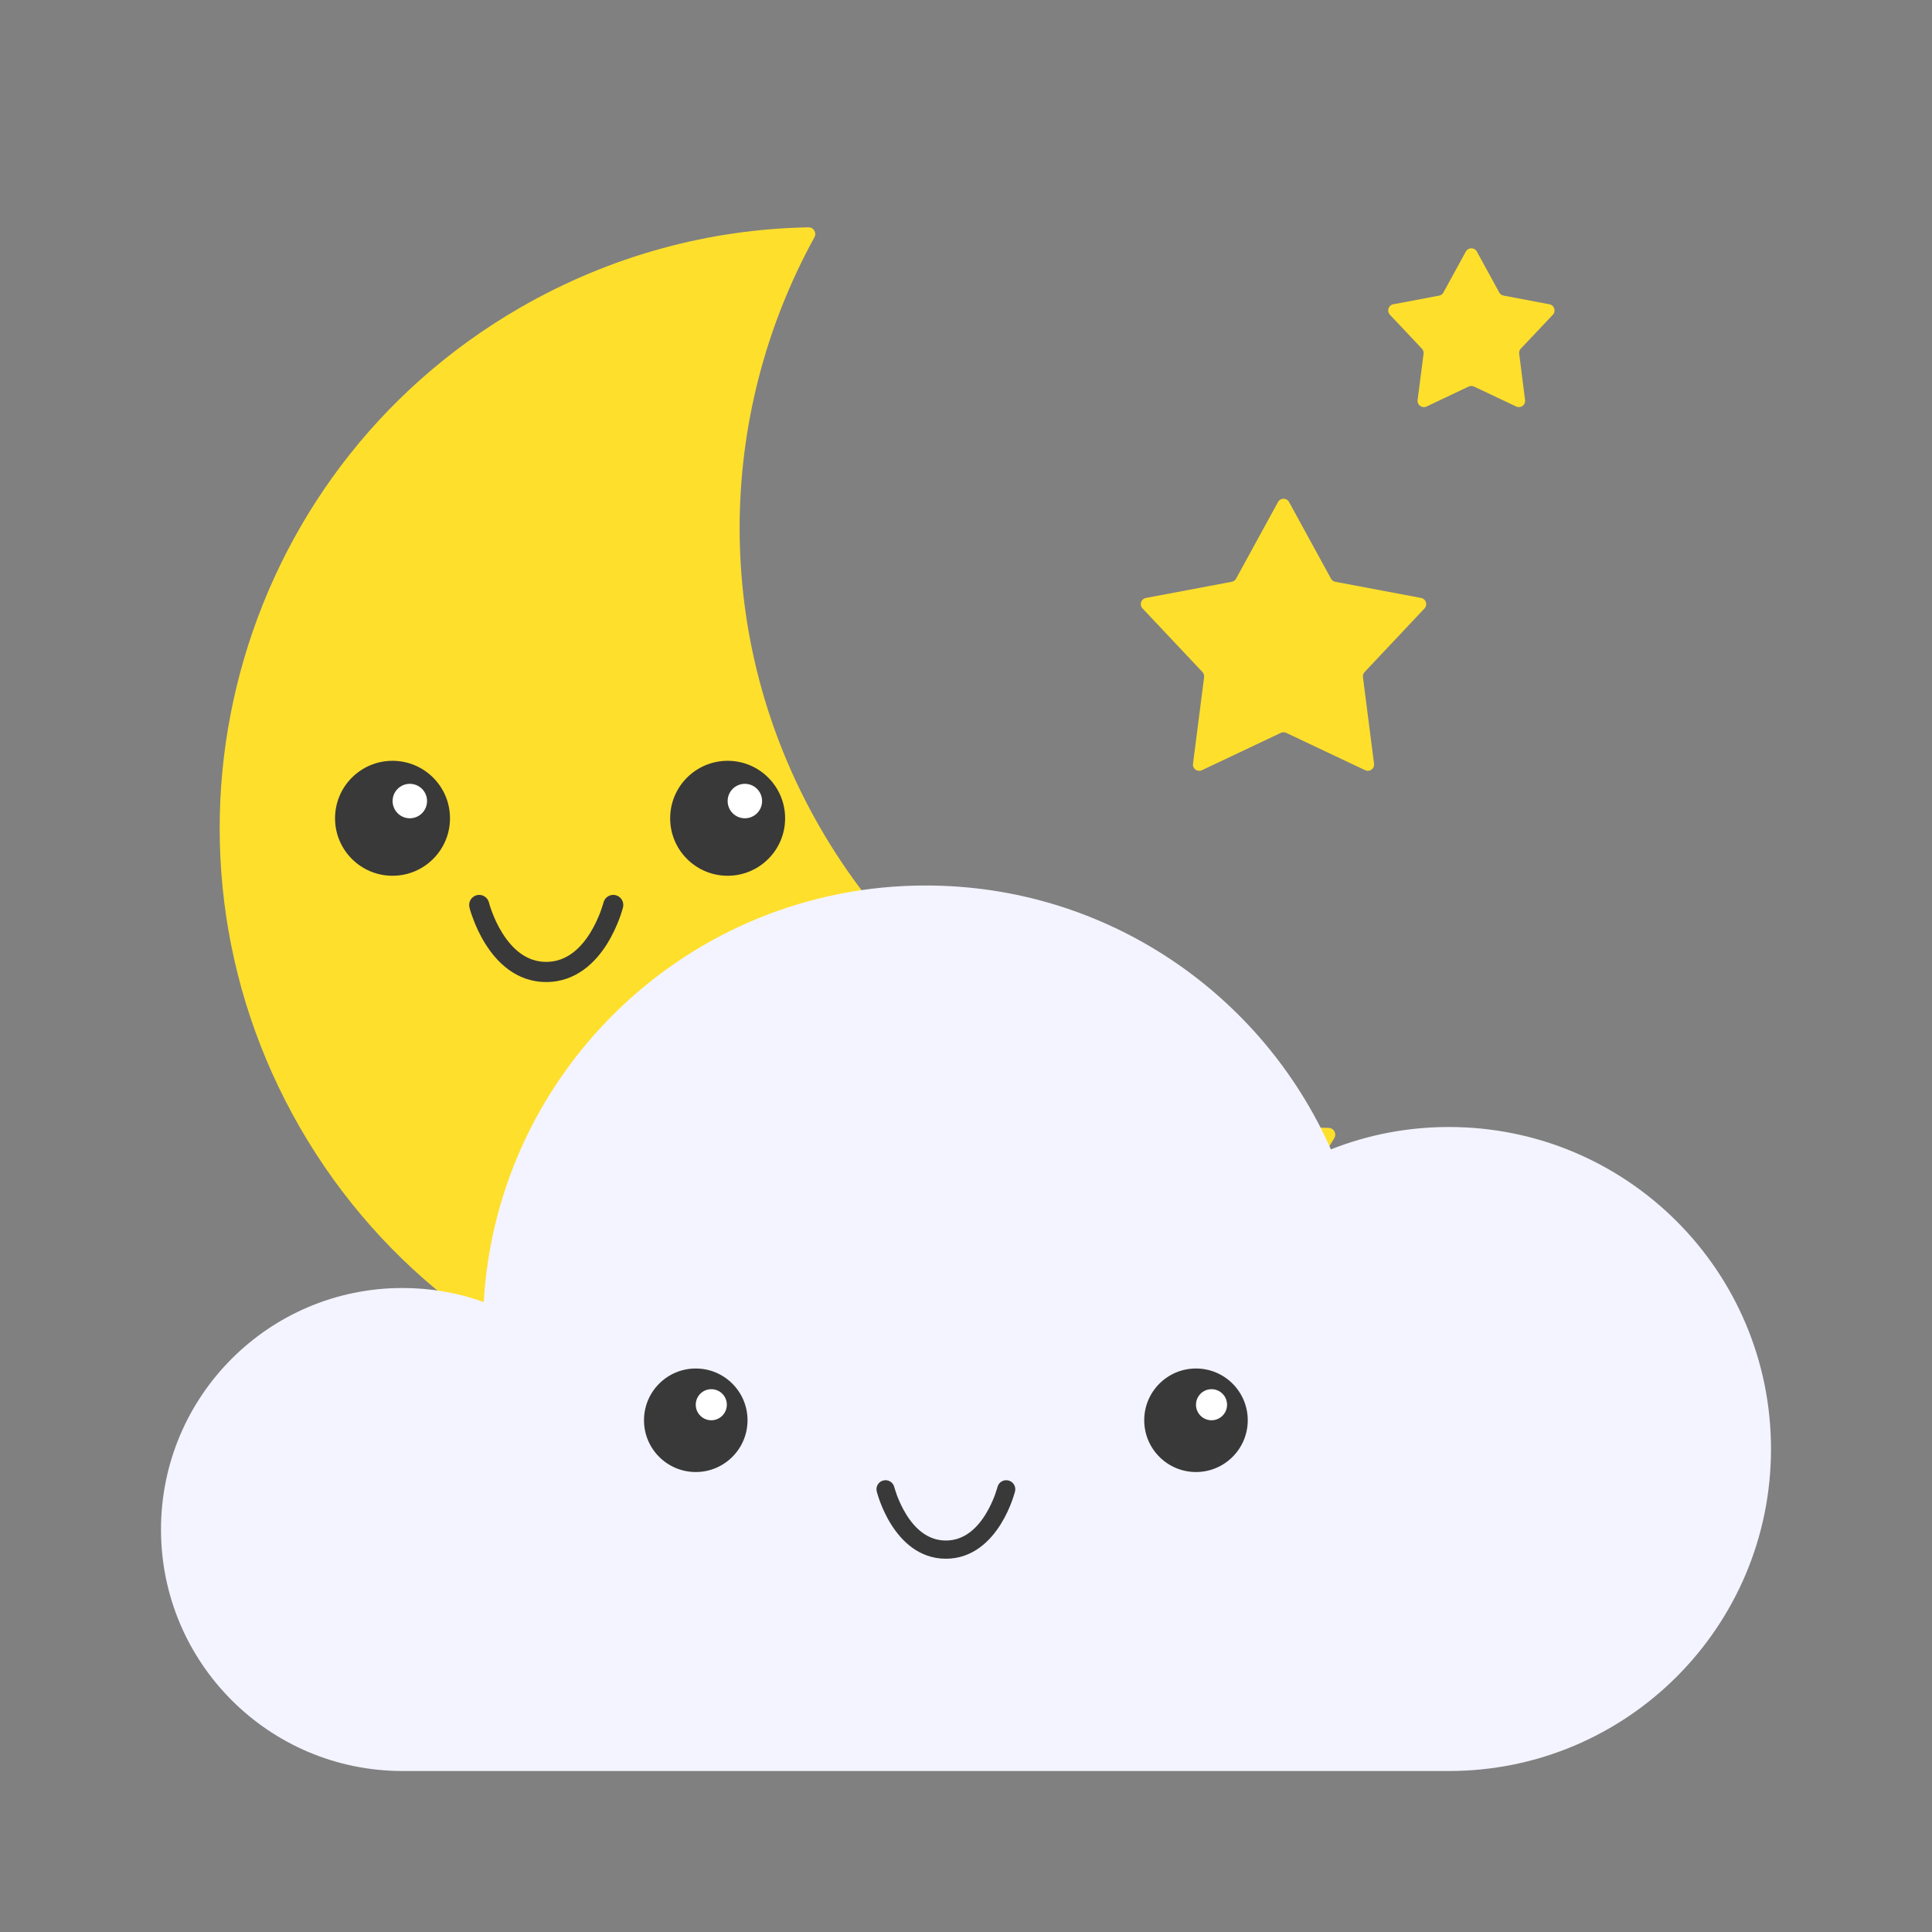 <svg width="24" height="24" viewBox="0 0 24 24" fill="none" xmlns="http://www.w3.org/2000/svg">
<rect x="0" y="0" width="24" height="24" fill="#808080" stroke="none"/>
<path fill-rule="evenodd" clip-rule="evenodd" d="M10.117 2.948C10.148 2.892 10.108 2.823 10.044 2.824C8.823 2.846 7.591 3.17 6.459 3.823C2.892 5.883 1.67 10.444 3.729 14.012C5.789 17.579 10.351 18.801 13.918 16.742C15.05 16.088 15.946 15.183 16.576 14.137C16.608 14.082 16.569 14.013 16.505 14.011C13.98 13.96 11.543 12.629 10.188 10.282C8.834 7.936 8.899 5.16 10.117 2.948Z" fill="#FEDF2C"/>
<path fill-rule="evenodd" clip-rule="evenodd" d="M6.074 11.211C6.057 11.144 5.989 11.104 5.923 11.12C5.856 11.137 5.815 11.205 5.832 11.272L5.953 11.242C5.832 11.272 5.832 11.272 5.832 11.272L5.832 11.273L5.833 11.276L5.835 11.284C5.837 11.291 5.84 11.301 5.843 11.314C5.851 11.339 5.862 11.374 5.878 11.415C5.909 11.499 5.958 11.611 6.029 11.724C6.168 11.947 6.409 12.199 6.785 12.199C7.161 12.199 7.403 11.947 7.542 11.724C7.612 11.611 7.661 11.499 7.693 11.415C7.708 11.374 7.72 11.339 7.727 11.314C7.731 11.301 7.734 11.291 7.736 11.284L7.738 11.276L7.739 11.273L7.739 11.272C7.739 11.272 7.739 11.272 7.618 11.242L7.739 11.272C7.756 11.205 7.715 11.137 7.648 11.12C7.581 11.104 7.514 11.144 7.497 11.211M7.497 11.211L7.497 11.212L7.495 11.218C7.494 11.223 7.491 11.231 7.488 11.241C7.482 11.262 7.472 11.292 7.459 11.328C7.431 11.401 7.389 11.497 7.33 11.592C7.209 11.785 7.034 11.949 6.785 11.949C6.537 11.949 6.362 11.785 6.241 11.592C6.181 11.497 6.139 11.401 6.112 11.328C6.098 11.292 6.089 11.262 6.082 11.241C6.079 11.231 6.077 11.223 6.076 11.218L6.074 11.212L6.074 11.211C6.074 11.211 6.074 11.211 6.074 11.211" fill="#393939"/>
<circle cx="4.876" cy="10.165" r="0.714" fill="#393939"/>
<circle cx="5.091" cy="9.951" r="0.214" fill="white"/>
<circle cx="9.039" cy="10.165" r="0.714" fill="#393939"/>
<circle cx="9.253" cy="9.951" r="0.214" fill="white"/>
<path fill-rule="evenodd" clip-rule="evenodd" d="M5.005 22C5.004 22 5.002 22 5 22C3.343 22 2 20.657 2 19C2 17.343 3.343 16 5 16C5.354 16 5.694 16.061 6.009 16.174C6.178 13.288 8.572 11 11.5 11C13.747 11 15.679 12.347 16.533 14.278C16.987 14.098 17.482 14 18 14C20.209 14 22 15.791 22 18C22 20.209 20.209 22 18 22C17.998 22 17.997 22 17.995 22H11.507C11.505 22 11.502 22 11.5 22C11.498 22 11.495 22 11.493 22H5.005Z" fill="#F3F4FF"/>
<path fill-rule="evenodd" clip-rule="evenodd" d="M11.109 18.473C11.094 18.412 11.033 18.376 10.973 18.391C10.912 18.406 10.876 18.467 10.891 18.527L11 18.5C10.891 18.527 10.891 18.527 10.891 18.527L10.891 18.528L10.892 18.531L10.894 18.538C10.896 18.545 10.898 18.554 10.902 18.565C10.908 18.587 10.919 18.619 10.933 18.657C10.961 18.732 11.005 18.833 11.069 18.935C11.194 19.135 11.411 19.363 11.75 19.363C12.089 19.363 12.306 19.135 12.431 18.935C12.495 18.833 12.539 18.732 12.567 18.657C12.581 18.619 12.592 18.587 12.598 18.565C12.602 18.554 12.604 18.545 12.606 18.538L12.608 18.531L12.609 18.528L12.609 18.527C12.609 18.527 12.609 18.527 12.5 18.5L12.609 18.527C12.624 18.467 12.588 18.406 12.527 18.391C12.467 18.376 12.406 18.412 12.391 18.473M12.391 18.473L12.391 18.474L12.389 18.479C12.388 18.483 12.386 18.49 12.383 18.5C12.378 18.518 12.369 18.545 12.357 18.578C12.332 18.643 12.294 18.73 12.241 18.815C12.132 18.99 11.974 19.137 11.75 19.137C11.526 19.137 11.368 18.99 11.259 18.815C11.206 18.73 11.168 18.643 11.143 18.578C11.131 18.545 11.122 18.518 11.117 18.5C11.114 18.49 11.112 18.483 11.111 18.479L11.109 18.474L11.109 18.473C11.109 18.473 11.109 18.473 11.109 18.473" fill="#393939"/>
<circle cx="8.643" cy="17.643" r="0.643" fill="#393939"/>
<circle cx="8.836" cy="17.45" r="0.193" fill="white"/>
<circle cx="14.857" cy="17.643" r="0.643" fill="#393939"/>
<circle cx="15.05" cy="17.45" r="0.193" fill="white"/>
<path d="M15.876 6.236C15.906 6.182 15.983 6.182 16.013 6.236L16.534 7.188C16.545 7.208 16.565 7.223 16.587 7.227L17.654 7.428C17.714 7.44 17.738 7.513 17.696 7.558L16.952 8.348C16.936 8.365 16.928 8.388 16.931 8.411L17.069 9.488C17.077 9.549 17.014 9.594 16.959 9.568L15.978 9.104C15.957 9.094 15.932 9.094 15.911 9.104L14.93 9.568C14.874 9.594 14.812 9.549 14.82 9.488L14.958 8.411C14.961 8.388 14.953 8.365 14.937 8.348L14.193 7.558C14.15 7.513 14.174 7.44 14.235 7.428L15.301 7.227C15.324 7.223 15.344 7.208 15.355 7.188L15.876 6.236Z" fill="#FEDF2C"/>
<path d="M18.209 3.125C18.239 3.071 18.317 3.071 18.346 3.125L18.624 3.633C18.635 3.654 18.655 3.668 18.678 3.672L19.248 3.78C19.308 3.791 19.332 3.865 19.29 3.91L18.892 4.331C18.876 4.348 18.869 4.371 18.872 4.395L18.945 4.97C18.953 5.03 18.891 5.076 18.835 5.05L18.311 4.802C18.29 4.792 18.266 4.792 18.244 4.802L17.721 5.05C17.665 5.076 17.602 5.03 17.61 4.97L17.684 4.395C17.687 4.371 17.679 4.348 17.663 4.331L17.266 3.91C17.224 3.865 17.247 3.791 17.308 3.78L17.878 3.672C17.9 3.668 17.92 3.654 17.931 3.633L18.209 3.125Z" fill="#FEDF2C"/>
</svg>
